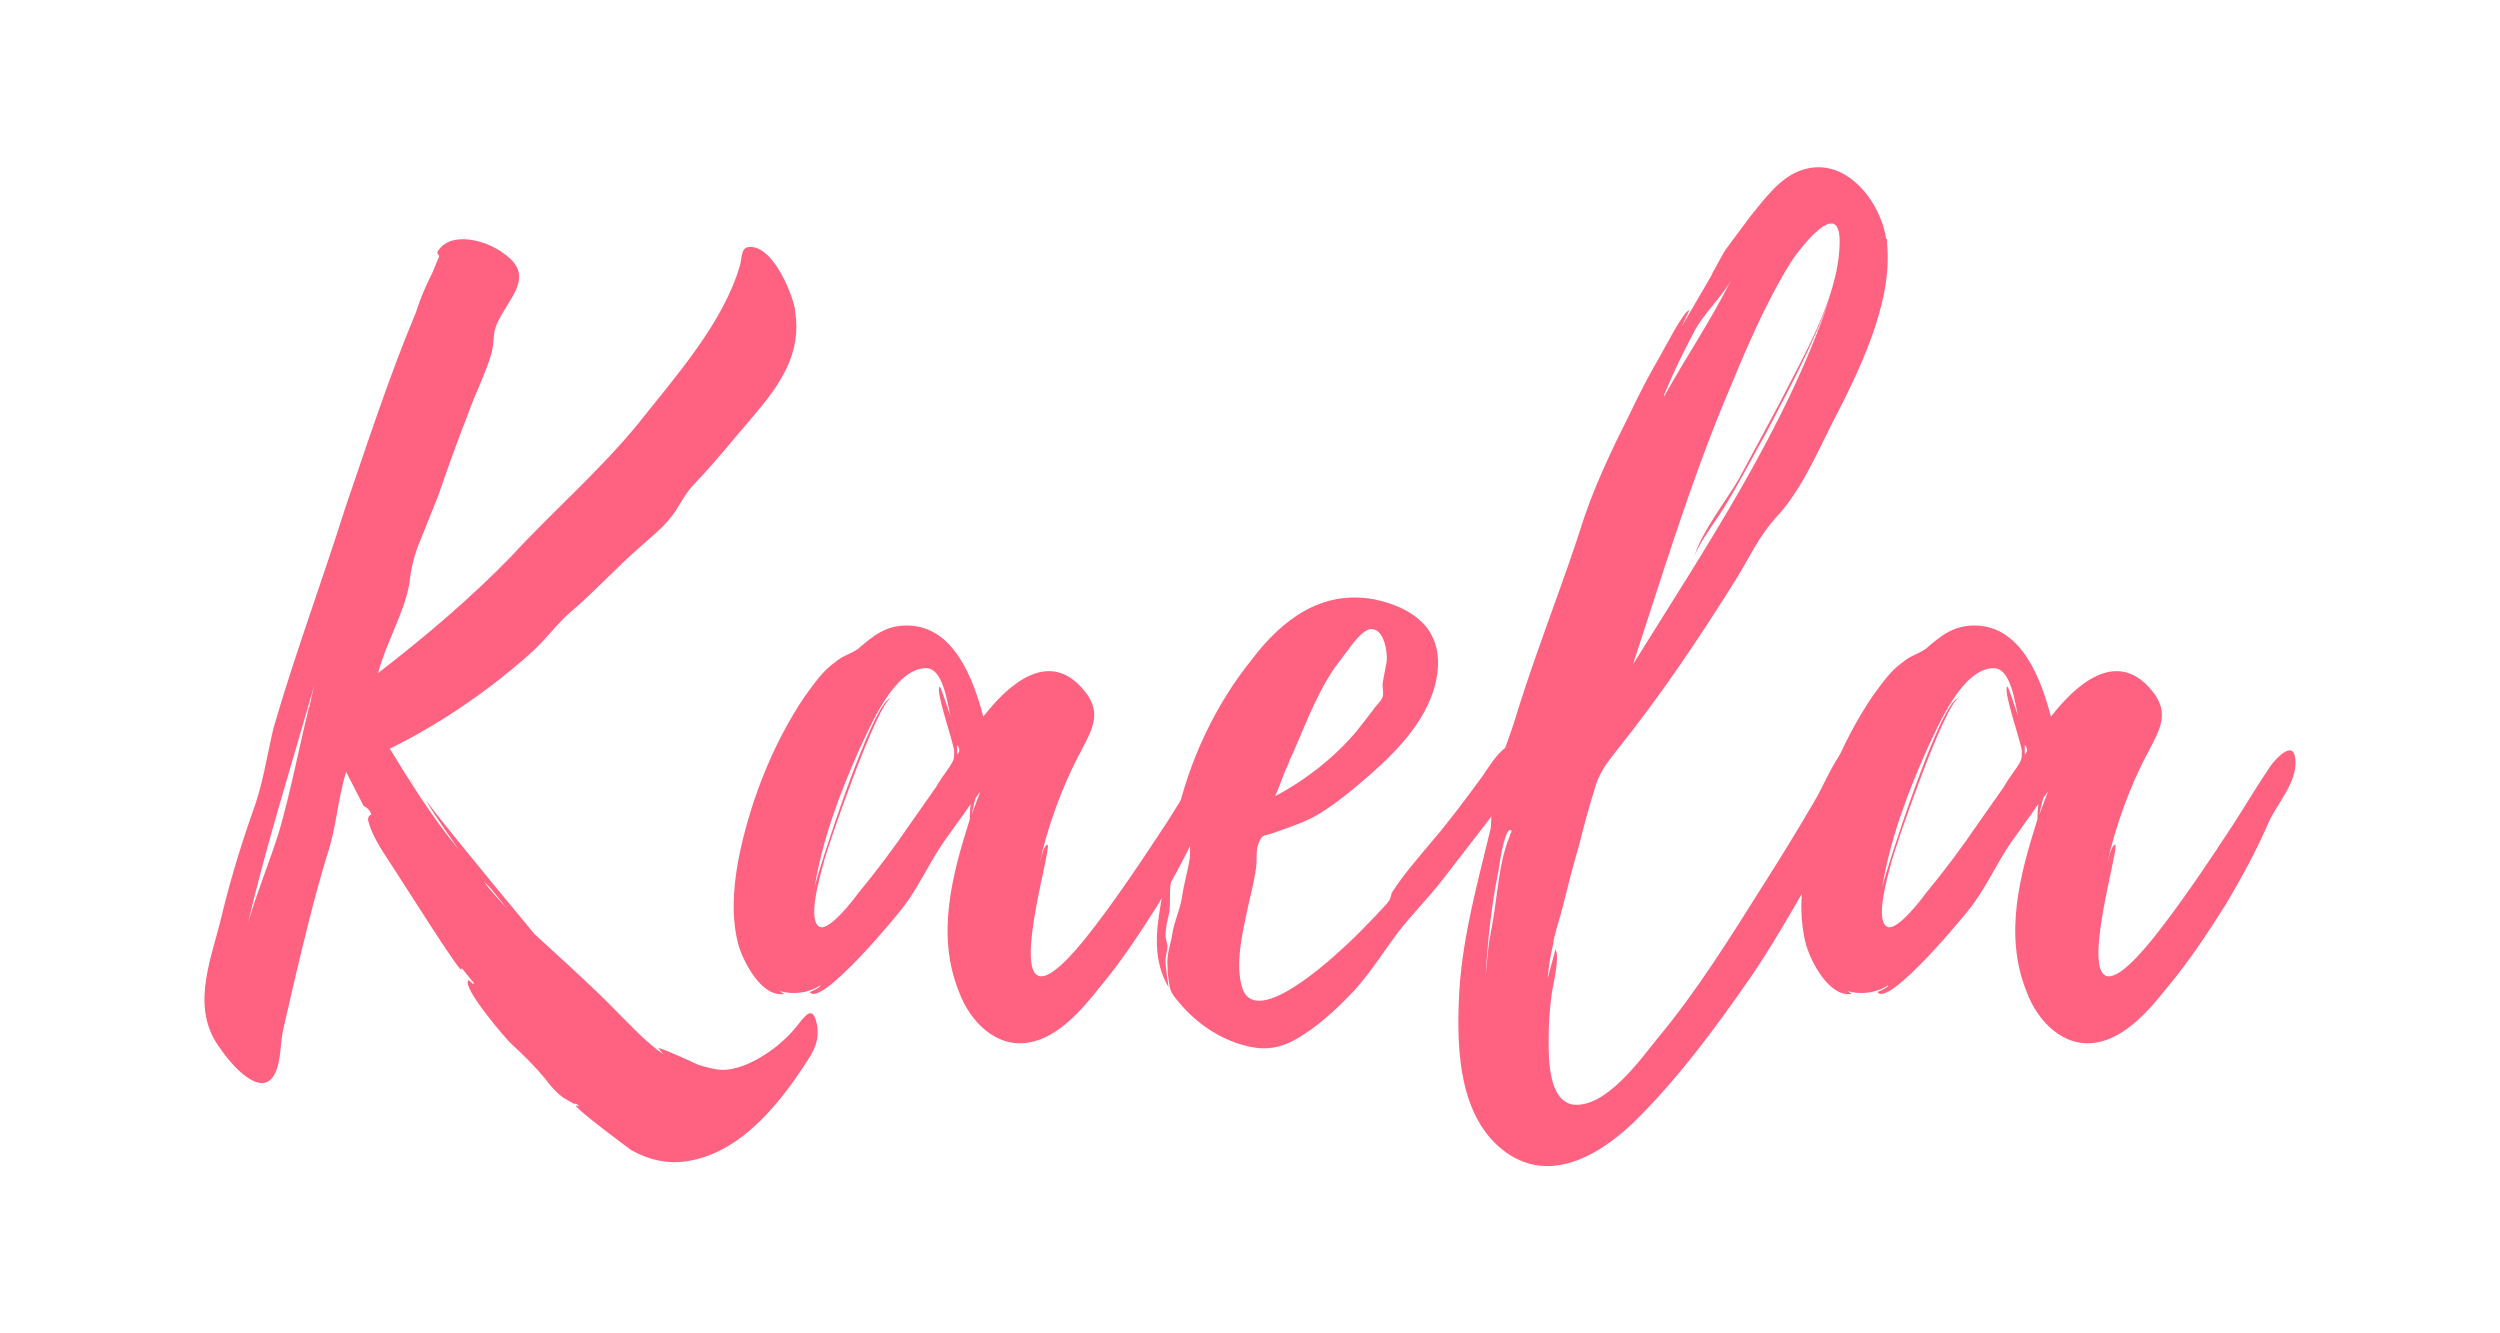 <svg id="eHvrjBxnaAY1" xmlns="http://www.w3.org/2000/svg" xmlns:xlink="http://www.w3.org/1999/xlink" viewBox="0 0 150 80" shape-rendering="geometricPrecision" text-rendering="geometricPrecision" width="150" height="80"><g transform="translate(-115.401-151.752)"><g transform="translate(126.106 211.393)"><g><path d="M37.062,1.977c-.871,1.105-2.617,2.387-4.129,2.562-.582.059-1.164-.117-1.746-.293-.234-.113-2.387-1.105-2.387-.988l.293.352c-1.047-.699-2.27-2.039-3.258-3.027-1.457-1.453-2.969-2.793-4.48-4.191-.469-.578-4.656-5.582-6.52-8.027.582.988,1.516,2.27,1.98,2.969-1.57-1.922-2.852-3.957-4.133-6.055c3.086-1.512,6.109-3.605,8.613-5.875.871-.812,1.512-1.746,2.441-2.5c1.34-1.164,2.562-2.504,3.898-3.668.641-.582,1.457-1.223,1.98-1.918.523-.699.754-1.34,1.395-1.98c1.281-1.336,2.328-2.676,3.492-4.016c1.629-1.918,2.91-3.781,2.5-6.281v-.117c-.23-1.105-1.219-3.434-2.441-3.723-.875-.176-.699.523-.875,1.105-.988,3.43-3.898,6.691-6.109,9.484-2.383,2.906-5.117,5.234-7.621,7.969-2.5,2.562-5.121,4.773-7.973,6.984.469-1.805,1.516-3.492,1.863-5.297.117-.988.293-1.805.699-2.734l1.047-2.617c.582-1.688,1.164-3.316,1.805-4.945.406-1.164,1.047-2.387,1.395-3.609.176-.699.059-1.105.293-1.688.695-1.629,2.441-2.91.406-4.305-.988-.758-3.199-1.398-3.957-.059c0,.059.059.176.117.234l-.406.988c-.41.812-.758,1.629-.992,2.387-1.629,3.898-2.906,7.852-4.246,11.75-1.395,4.422-3.027,8.789-4.305,13.211-.41,1.746-.641,3.43-1.281,5.117-.758,2.156-1.395,4.309-1.918,6.52-.641,2.5-1.746,5.234,0,7.562.578.875,2.441,3.086,3.258,1.57.406-.695.348-1.918.523-2.676l.695-3.023c.582-2.445,1.164-4.891,1.922-7.391.582-1.688.641-3.375,1.164-5.062l1.047,2.035c.234.117.406.293.465.523-.176.059-.23.234-.176.41.293,1.105,1.109,2.152,1.688,3.082.352.523,3.785,5.992,3.898,5.82v-.117l.758.93c-.117.117-.289-.23-.348-.176-.41.41,2.328,3.609,2.617,3.844.699.637,1.34,1.277,1.977,2.035.293.406.641.812,1.105,1.164.117.059.875.523.699.348.059,0,.176.059.293.176-.117-.059-.176-.059-.234-.059c0,.234,3.086,2.5,3.316,2.676c1.047.582,2.211.875,3.492.641C33.922,9.426,36.25,6.344,37.879,3.781c.348-.582.523-1.047.465-1.746-.234-1.57-.758-.695-1.281-.059ZM7.855,-17.223c-.059.059-.059.117-.059.176-.582,2.383-1.047,4.828-1.746,7.273-.582,1.859-1.336,3.664-1.863,5.469c1.105-4.715,2.621-9.484,3.957-14.199ZM18.734,-6.344l.992,1.223c-.469-.523-.992-1.047-1.398-1.629Zm-4.539-6.051l-.289-.523c0,.059.117.234.289.523Zm.293.41l-.234-.293Zm0,0" fill="#ff6280"/></g></g></g><g transform="translate(-115.401-151.752)"><g transform="translate(159.446 211.393)"><g><path d="M29.617,-14.023c-.059-1.277-1.105-.172-1.457.293-.754,1.105-1.453,2.27-2.152,3.375-1.57,2.383-3.141,4.77-4.945,7.039-5.992,7.391-1.805-5.762-2.27-5.645-.23.059-.406.93-.465,1.105.465-2.094,1.34-4.598,2.445-6.633.637-1.281,1.395-2.328.23-3.723-2.152-2.621-4.652-.234-6.051,1.57-.582-2.211-1.746-5.469-4.598-5.469-1.277,0-2.035.641-2.906,1.395-.523.352-.934.41-1.398.816-.758.523-1.281,1.336-1.805,2.035-1.977,2.91-3.375,6.574-4.012,9.949-.293,1.629-.41,3.434.055,5.062C0.582,-1.922,1.629,0.176,2.969,0c.059,0-.059-.059-.234-.176.816.234,1.746.117,2.445-.348.059.117-.641.406-.641.406.641.988,5.41-4.77,5.758-5.293.758-1.047,1.281-2.152,1.98-3.258.523-.816,1.34-1.863,1.918-2.734-.055.406-.055.93-.055.93C13.09,-7.156,12.102,-3.551,13.5,-0.117c.641,1.746,2.211,3.375,4.188,3.027c1.746-.293,3.199-1.98,4.25-3.316c1.277-1.516,2.383-3.203,3.488-4.945.934-1.574,1.805-3.145,2.562-4.891.465-1.105,1.746-2.441,1.629-3.781Zm-16.699.406c-.293.41-.582.816-.816,1.223l-1.512,2.152c-.988,1.457-2.035,2.852-3.141,4.191-.293.406-1.688,2.211-2.27,2.035-.875-.289.059-3.316.172-3.781.176-.816,3.262-9.773,4.074-9.949-1.047-.059-4.422,10.473-4.598,11.348.465-2.852,1.516-5.645,2.68-8.266.637-1.336,2.094-4.887,4.012-4.887c1.047,0,1.281,2.152,1.457,2.852-.059-.117-.582-1.805-.641-1.746-.293.234.871,3.434.871,3.898s0,.465-.289.93Zm1.336,2.852c0,0,.176-.812.234-.988l.289-.406Zm-.871-3.605v-.582c.176.23.176.406,0,.582Zm0,0" fill="#ff6280"/></g></g></g><g transform="translate(-115.401-151.752)"><g transform="translate(184.814 211.393)"><g><path d="M22.285,-14.371c0,.059,0,.059-.059,0v-.059c-.93-1.57-2.152.582-2.676,1.34-.988,1.336-1.922,2.617-2.969,3.84-.871,1.047-1.805,2.094-2.5,3.199c0,.117-.117.406-.117.406-.234.352-.582.641-.875.988-.523.523-1.047,1.105-1.629,1.629-.871.816-5.758,5.414-6.398,2.445-.348-1.453.117-3.258.406-4.656.176-.754.352-1.453.465-2.211.117-.582-.059-1.164.234-1.742.176-.352.23-.293.641-.41l.988-.348c.641-.234,1.281-.465,1.863-.816.871-.523,1.688-1.164,2.441-1.801c1.805-1.516,3.727-3.316,4.48-5.586.406-1.281.465-2.68-.348-3.785-.758-.988-2.039-1.512-3.199-1.742-3.145-.582-5.527,1.219-7.332,3.605-2.211,2.734-3.781,6.109-4.539,9.543-.406,1.688-.641,3.375-.93,5.121-.293,1.746-.469,3.375.465,5.004-.059-.582-.176-1.105-.176-1.629c0-.293.117-.582.117-.816c0-.117-.117-.465-.117-.641c0-.523.117-.93.234-1.453.059-.523,0-1.047.059-1.57.055-.582.289-1.047.523-1.57.172-.469.23-.875.406-1.34.176-.406.289-.871.465-1.34.059-.289.348-.637.523-.988-.176.523-.523.988-.641,1.457-.172.695-.059,1.453-.117,2.152-.113.754-.348,1.512-.465,2.324-.117.758-.465,1.457-.582,2.211-.113.699-.348,1.223-.289,1.922c0,.406.059.816.117,1.164.059.465.348.758.637,1.105.992,1.164,2.328,2.094,3.844,2.5c1.047.293,1.977.234,2.965-.289c1.398-.758,2.621-1.922,3.668-3.027.988-1.105,1.746-2.324,2.617-3.488.812-1.047,1.805-2.039,2.617-3.086L20.25,-10.879l1.801-2.387c.293-.352.469-.641.234-1.105Zm-14.43.641c.059-.117.059-.176.059-.176.871-1.863,1.512-3.84,2.734-5.645l1.047-1.395c.234-.293.641-.816,1.047-.934.875-.172,1.105,1.34,1.047,1.922l-.23,1.223c-.059.348.059.582,0,.871-.117.348-.41.523-.582.816l-.992,1.277c-1.336,1.574-3.023,2.91-4.887,3.898.293-.641.465-1.277.758-1.859Zm0,0" fill="#ff6280"/></g></g></g><g transform="translate(-115.401-151.752)"><g transform="translate(202.909 211.393)"><g><path d="M23.273,-14.836c-.812.871-1.336,2.324-1.977,3.375-.992,1.688-1.98,3.316-3.027,4.945C16.293,-3.375,14.312,-0.176,11.93,2.676C10.938,3.898,8.844,6.867,6.867,6.633C5.41,6.398,5.41,3.898,5.41,2.793c0-.93.059-1.863.176-2.734.059-.523.523-2.27.234-2.734l-.469,1.746c.059-.699.176-1.457.352-2.152-.059-.117.465-1.746.582-2.27.289-1.164.582-2.328.93-3.492.293-1.164.582-2.27.93-3.375.293-1.047.699-1.57,1.34-2.387c2.617-3.258,5.004-6.805,7.215-10.355.816-1.34,1.34-2.504,2.328-3.609c1.453-1.512,2.441-3.781,3.375-5.641c1.57-3.027,3.664-7.215,3.316-10.766v-.293l-.059-.055c-.352-2.27-2.445-4.949-5.004-4.133-1.34.406-2.328,1.805-3.141,2.793l-1.34,1.805c-.293.348-.699,1.219-.988,1.688l.059-.059-1.863,3.199.465-.988c-.289-.059-1.57,2.441-1.746,2.734-.641,1.105-1.223,2.211-1.746,3.316-1.164,2.328-2.324,4.711-3.082,7.215-.816,2.5-1.746,4.945-2.617,7.449-.469,1.336-.934,2.734-1.34,4.07-.348,1.105-1.164,2.91-.988,4.074h.176c-.176.406-.293.812-.41,1.223.059-.352.059-.758.117-.875-.289.41-.234,1.805-.289,1.922-.758,3.141-1.633,6.281-1.863,9.543-.176,3.082-.176,7.156,2.27,9.426c2.734,2.5,5.875.812,8.145-1.34c2.676-2.617,4.945-5.703,7.043-8.727c1.918-2.793,3.43-5.762,5.176-8.555.699-1.164,1.457-2.328,1.805-3.605.234-.934.117-3.086-1.223-1.688ZM16,-35.668c1.164-2.793,2.328-5.645,3.957-8.262.406-.641,3.027-4.133,2.91-1.047v.059c-.117,3.258-2.211,6.691-3.609,9.484l-2.441,4.539C16,-29.5,14.605,-27.754,14.141,-26.242c.348-.93,1.395-2.27,1.918-3.141.875-1.457,1.629-2.91,2.445-4.363c1.336-2.562,2.793-5.238,3.781-8.031-2.617,7.797-7.508,15.07-11.812,21.996c1.688-5.121,3.375-10.707,5.527-15.887Zm-1.859-4.074c.582-1.105,1.629-2.035,2.211-3.082-1.223,2.445-2.734,4.656-4.016,6.98c0-.055,0-.172.059-.23.523-1.281,1.105-2.445,1.746-3.668Zm-11,30.082c-.059.117-.059.176-.059.176-.695,1.629-.754,3.84-1.105,5.586-.055.406-.172.758-.172,1.164v-.176l-.176,1.863c.117-2.094.348-4.246.758-6.285v.059c.172-1.34.465-2.559.695-2.559.117-.059.117.113.059.172Zm0,0" fill="#ff6280"/></g></g></g><g transform="translate(-115.401-151.752)"><g transform="translate(223.506 211.393)"><g><path d="M29.617,-14.023c-.059-1.277-1.105-.172-1.457.293-.754,1.105-1.453,2.27-2.152,3.375-1.57,2.383-3.141,4.77-4.945,7.039-5.992,7.391-1.805-5.762-2.27-5.645-.23.059-.406.93-.465,1.105.465-2.094,1.34-4.598,2.445-6.633.637-1.281,1.395-2.328.23-3.723-2.152-2.621-4.652-.234-6.051,1.57-.582-2.211-1.746-5.469-4.598-5.469-1.277,0-2.035.641-2.906,1.395-.523.352-.934.41-1.398.816-.758.523-1.281,1.336-1.805,2.035-1.977,2.91-3.375,6.574-4.012,9.949-.293,1.629-.41,3.434.055,5.062C0.582,-1.922,1.629,0.176,2.969,0c.059,0-.059-.059-.234-.176.816.234,1.746.117,2.445-.348.059.117-.641.406-.641.406.641.988,5.41-4.77,5.758-5.293.758-1.047,1.281-2.152,1.98-3.258.523-.816,1.34-1.863,1.918-2.734-.055.406-.055.93-.055.93C13.09,-7.156,12.102,-3.551,13.5,-0.117c.641,1.746,2.211,3.375,4.188,3.027c1.746-.293,3.199-1.98,4.25-3.316c1.277-1.516,2.383-3.203,3.488-4.945.934-1.574,1.805-3.145,2.562-4.891.465-1.105,1.746-2.441,1.629-3.781Zm-16.699.406c-.293.41-.582.816-.816,1.223l-1.512,2.152c-.988,1.457-2.035,2.852-3.141,4.191-.293.406-1.688,2.211-2.27,2.035-.875-.289.059-3.316.172-3.781.176-.816,3.262-9.773,4.074-9.949-1.047-.059-4.422,10.473-4.598,11.348.465-2.852,1.516-5.645,2.68-8.266.637-1.336,2.094-4.887,4.012-4.887c1.047,0,1.281,2.152,1.457,2.852-.059-.117-.582-1.805-.641-1.746-.293.234.871,3.434.871,3.898s0,.465-.289.93Zm1.336,2.852c0,0,.176-.812.234-.988l.289-.406Zm-.871-3.605v-.582c.176.23.176.406,0,.582Zm0,0" fill="#ff6280"/></g></g></g></svg>